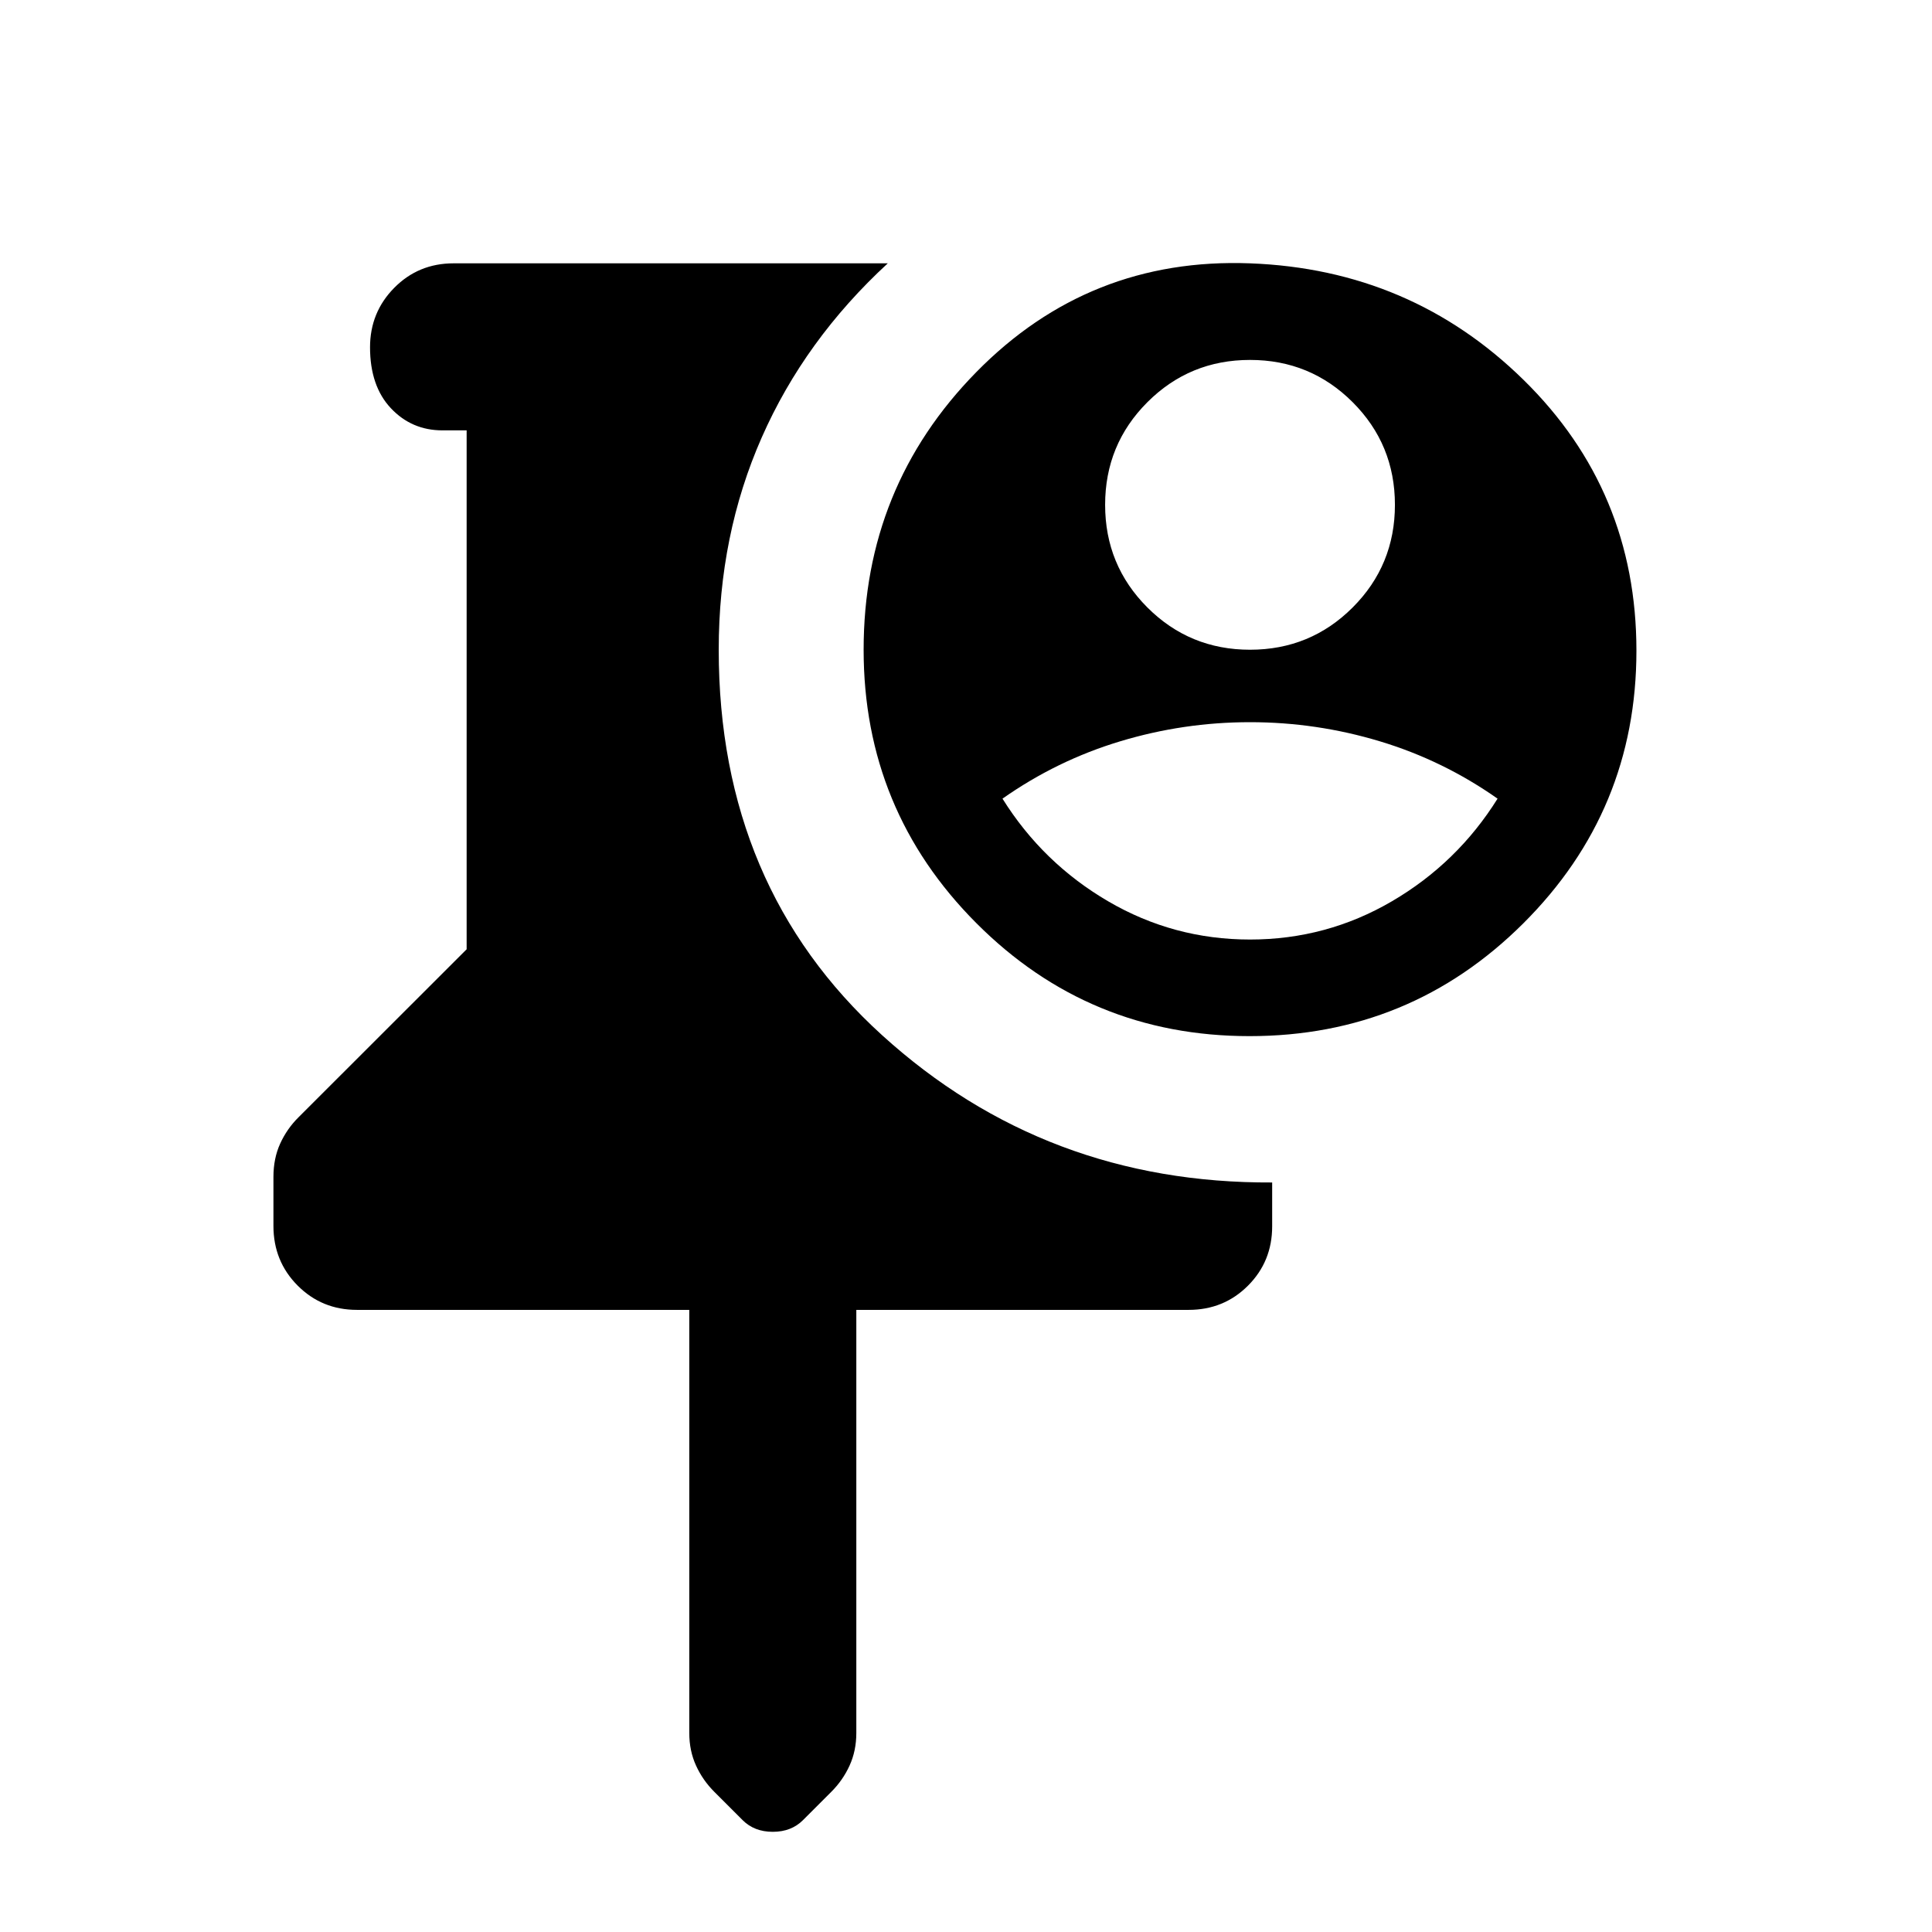 <svg xmlns="http://www.w3.org/2000/svg" height="20" viewBox="0 -960 960 960" width="20"><path d="M342.5-309.13H177.37q-17.453 0-29.477-12.079-12.024-12.079-12.024-29.612v-24.358q0-9.234 3.359-16.588 3.359-7.354 9.076-13.038l83.565-83.504v-257.843h-12q-15.3 0-25.65-11.007-10.35-11.007-10.35-30.283 0-17.363 12.024-29.537 12.024-12.173 29.477-12.173h215.76q-41.239 38-62.619 86.5-21.381 48.5-21.381 105.5 0 117.826 81.207 191.565t193.794 73.152v21.805q0 17.452-12.024 29.476-12.024 12.024-29.477 12.024H425.5v210.237q0 8.85-3.359 16.204-3.358 7.354-9.153 13.114L398.99-55.577q-5.794 5.794-14.99 5.794-9.196 0-14.99-5.794l-13.998-13.998q-5.795-5.76-9.153-13.114-3.359-7.355-3.359-16.204V-309.13Zm278.404-136.022q-79.774 0-135.774-56.16t-56-135.84q0-80.925 56-137.963 56-57.037 136-54.037t136 58q56 55 56 134.48 0 79.481-56.226 135.5-56.226 56.02-136 56.02Zm.226-48q38 0 70.5-19t52.5-51q-27-19-58.5-28.5t-64.5-9.5q-33 0-64.5 9.5t-58.5 28.5q20 32 52.5 51t70.5 19Zm0-144q30 0 51-21t21-51q0-30-21-51t-51-21q-30 0-51 21t-21 51q0 30 21 51t51 21Z"/></svg>